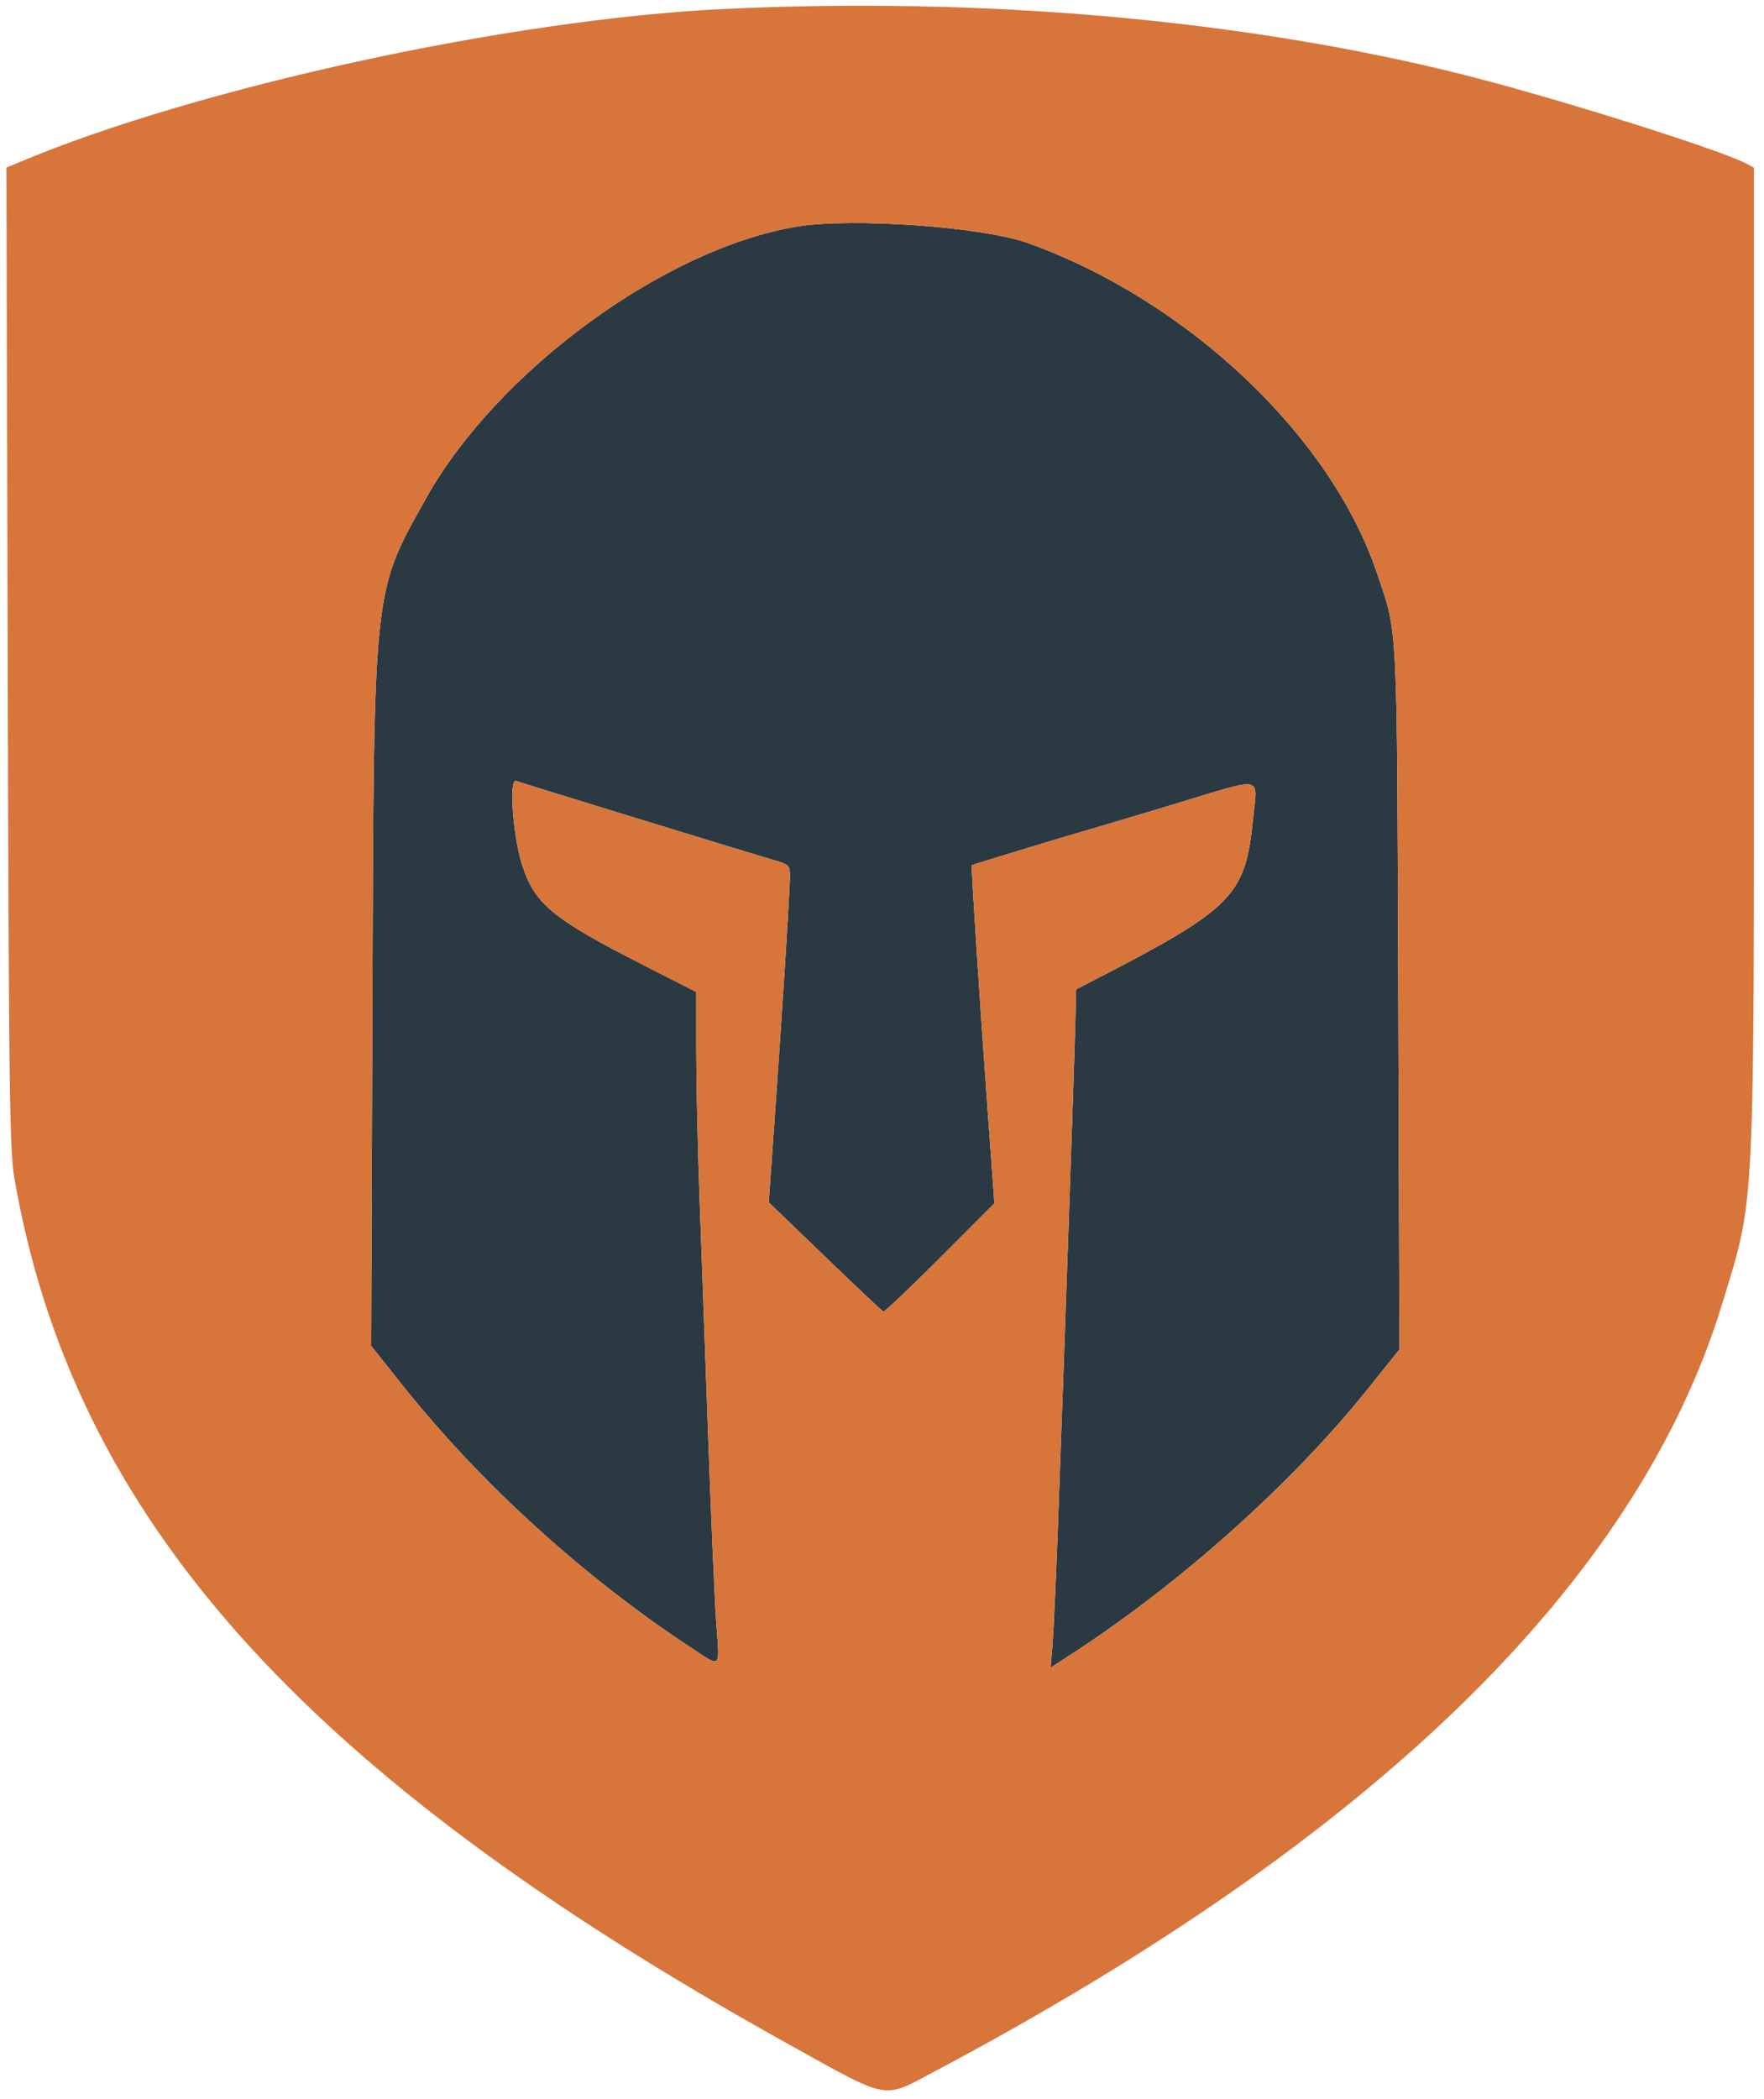 <svg xmlns="http://www.w3.org/2000/svg" width="527" height="627" viewBox="0 0 527 627" version="1.1">
    <path d="M 238 67.688 C 198.474 74.252, 148.510 110.864, 127.288 148.813 C 111.402 177.220, 111.714 174.313, 111.263 297.739 L 110.883 401.977 120.649 414.239 C 143.360 442.754, 174.321 470.939, 205.462 491.447 C 215.912 498.328, 214.999 499.130, 213.940 484 C 213.459 477.125, 212.364 451.700, 211.508 427.500 C 210.651 403.300, 209.514 371.800, 208.982 357.500 C 208.449 343.200, 208.010 323.576, 208.006 313.891 L 208 296.281 191.750 287.994 C 164.888 274.296, 159.611 269.886, 155.905 258.042 C 153.174 249.312, 152.018 232.409, 154.211 233.251 C 155.945 233.916, 222.730 254.424, 230.750 256.754 C 235.836 258.231, 236 258.392, 235.991 261.889 C 235.979 266.131, 233.737 301.581, 231.346 335.300 L 229.659 359.100 246.473 375.300 C 255.721 384.210, 263.564 391.614, 263.902 391.753 C 264.240 391.892, 271.845 384.668, 280.801 375.700 L 297.084 359.394 295.042 331.447 C 292.741 299.947, 290.071 258.563, 290.329 258.402 C 290.655 258.198, 318.519 249.728, 323 248.470 C 325.475 247.775, 338.051 244.024, 350.947 240.134 C 378.286 231.887, 375.657 231.348, 374.315 244.924 C 372.093 267.417, 368.218 271.367, 328 292.142 L 321.500 295.500 321.266 305.500 C 321.032 315.469, 317.885 406.234, 315.996 457.500 C 315.448 472.350, 314.746 487.561, 314.435 491.302 L 313.869 498.103 321.184 493.328 C 353.134 472.471, 386.069 442.945, 408.362 415.172 L 418.086 403.058 417.733 298.279 C 417.345 183.451, 417.666 189.805, 411.314 171 C 397.507 130.117, 354.724 89.704, 307.162 72.616 C 293.578 67.735, 254.485 64.950, 238 67.688"
          stroke="none" fill="#2b3942" fill-rule="evenodd"/>
    <path d="M 216 2.698 C 152.374 5.763, 58.940 26.099, 5.709 48.468 L 1.919 50.061 2.297 196.280 C 2.633 326.307, 2.857 343.552, 4.319 352 C 21.816 453.104, 90.317 529.787, 235 610.231 C 266.096 627.521, 263.513 627.014, 278.906 618.854 C 410.717 548.983, 489.316 472.367, 514.607 389.101 C 524.389 356.897, 524 364.893, 524 195.823 L 524 50.070 521.861 48.926 C 513.939 44.686, 463.647 28.899, 436.500 22.130 C 371.073 5.818, 293.381 -1.029, 216 2.698 M 238 67.688 C 198.474 74.252, 148.510 110.864, 127.288 148.813 C 111.402 177.220, 111.714 174.313, 111.263 297.739 L 110.883 401.977 120.649 414.239 C 143.360 442.754, 174.321 470.939, 205.462 491.447 C 215.912 498.328, 214.999 499.130, 213.940 484 C 213.459 477.125, 212.364 451.700, 211.508 427.500 C 210.651 403.300, 209.514 371.800, 208.982 357.500 C 208.449 343.200, 208.010 323.576, 208.006 313.891 L 208 296.281 191.750 287.994 C 164.888 274.296, 159.611 269.886, 155.905 258.042 C 153.174 249.312, 152.018 232.409, 154.211 233.251 C 155.945 233.916, 222.730 254.424, 230.750 256.754 C 235.836 258.231, 236 258.392, 235.991 261.889 C 235.979 266.131, 233.737 301.581, 231.346 335.300 L 229.659 359.100 246.473 375.300 C 255.721 384.210, 263.564 391.614, 263.902 391.753 C 264.240 391.892, 271.845 384.668, 280.801 375.700 L 297.084 359.394 295.042 331.447 C 292.741 299.947, 290.071 258.563, 290.329 258.402 C 290.655 258.198, 318.519 249.728, 323 248.470 C 325.475 247.775, 338.051 244.024, 350.947 240.134 C 378.286 231.887, 375.657 231.348, 374.315 244.924 C 372.093 267.417, 368.218 271.367, 328 292.142 L 321.500 295.500 321.266 305.500 C 321.032 315.469, 317.885 406.234, 315.996 457.500 C 315.448 472.350, 314.746 487.561, 314.435 491.302 L 313.869 498.103 321.184 493.328 C 353.134 472.471, 386.069 442.945, 408.362 415.172 L 418.086 403.058 417.733 298.279 C 417.345 183.451, 417.666 189.805, 411.314 171 C 397.507 130.117, 354.724 89.704, 307.162 72.616 C 293.578 67.735, 254.485 64.950, 238 67.688"
          stroke="none" fill="#d7753b" fill-rule="evenodd"/>
</svg>